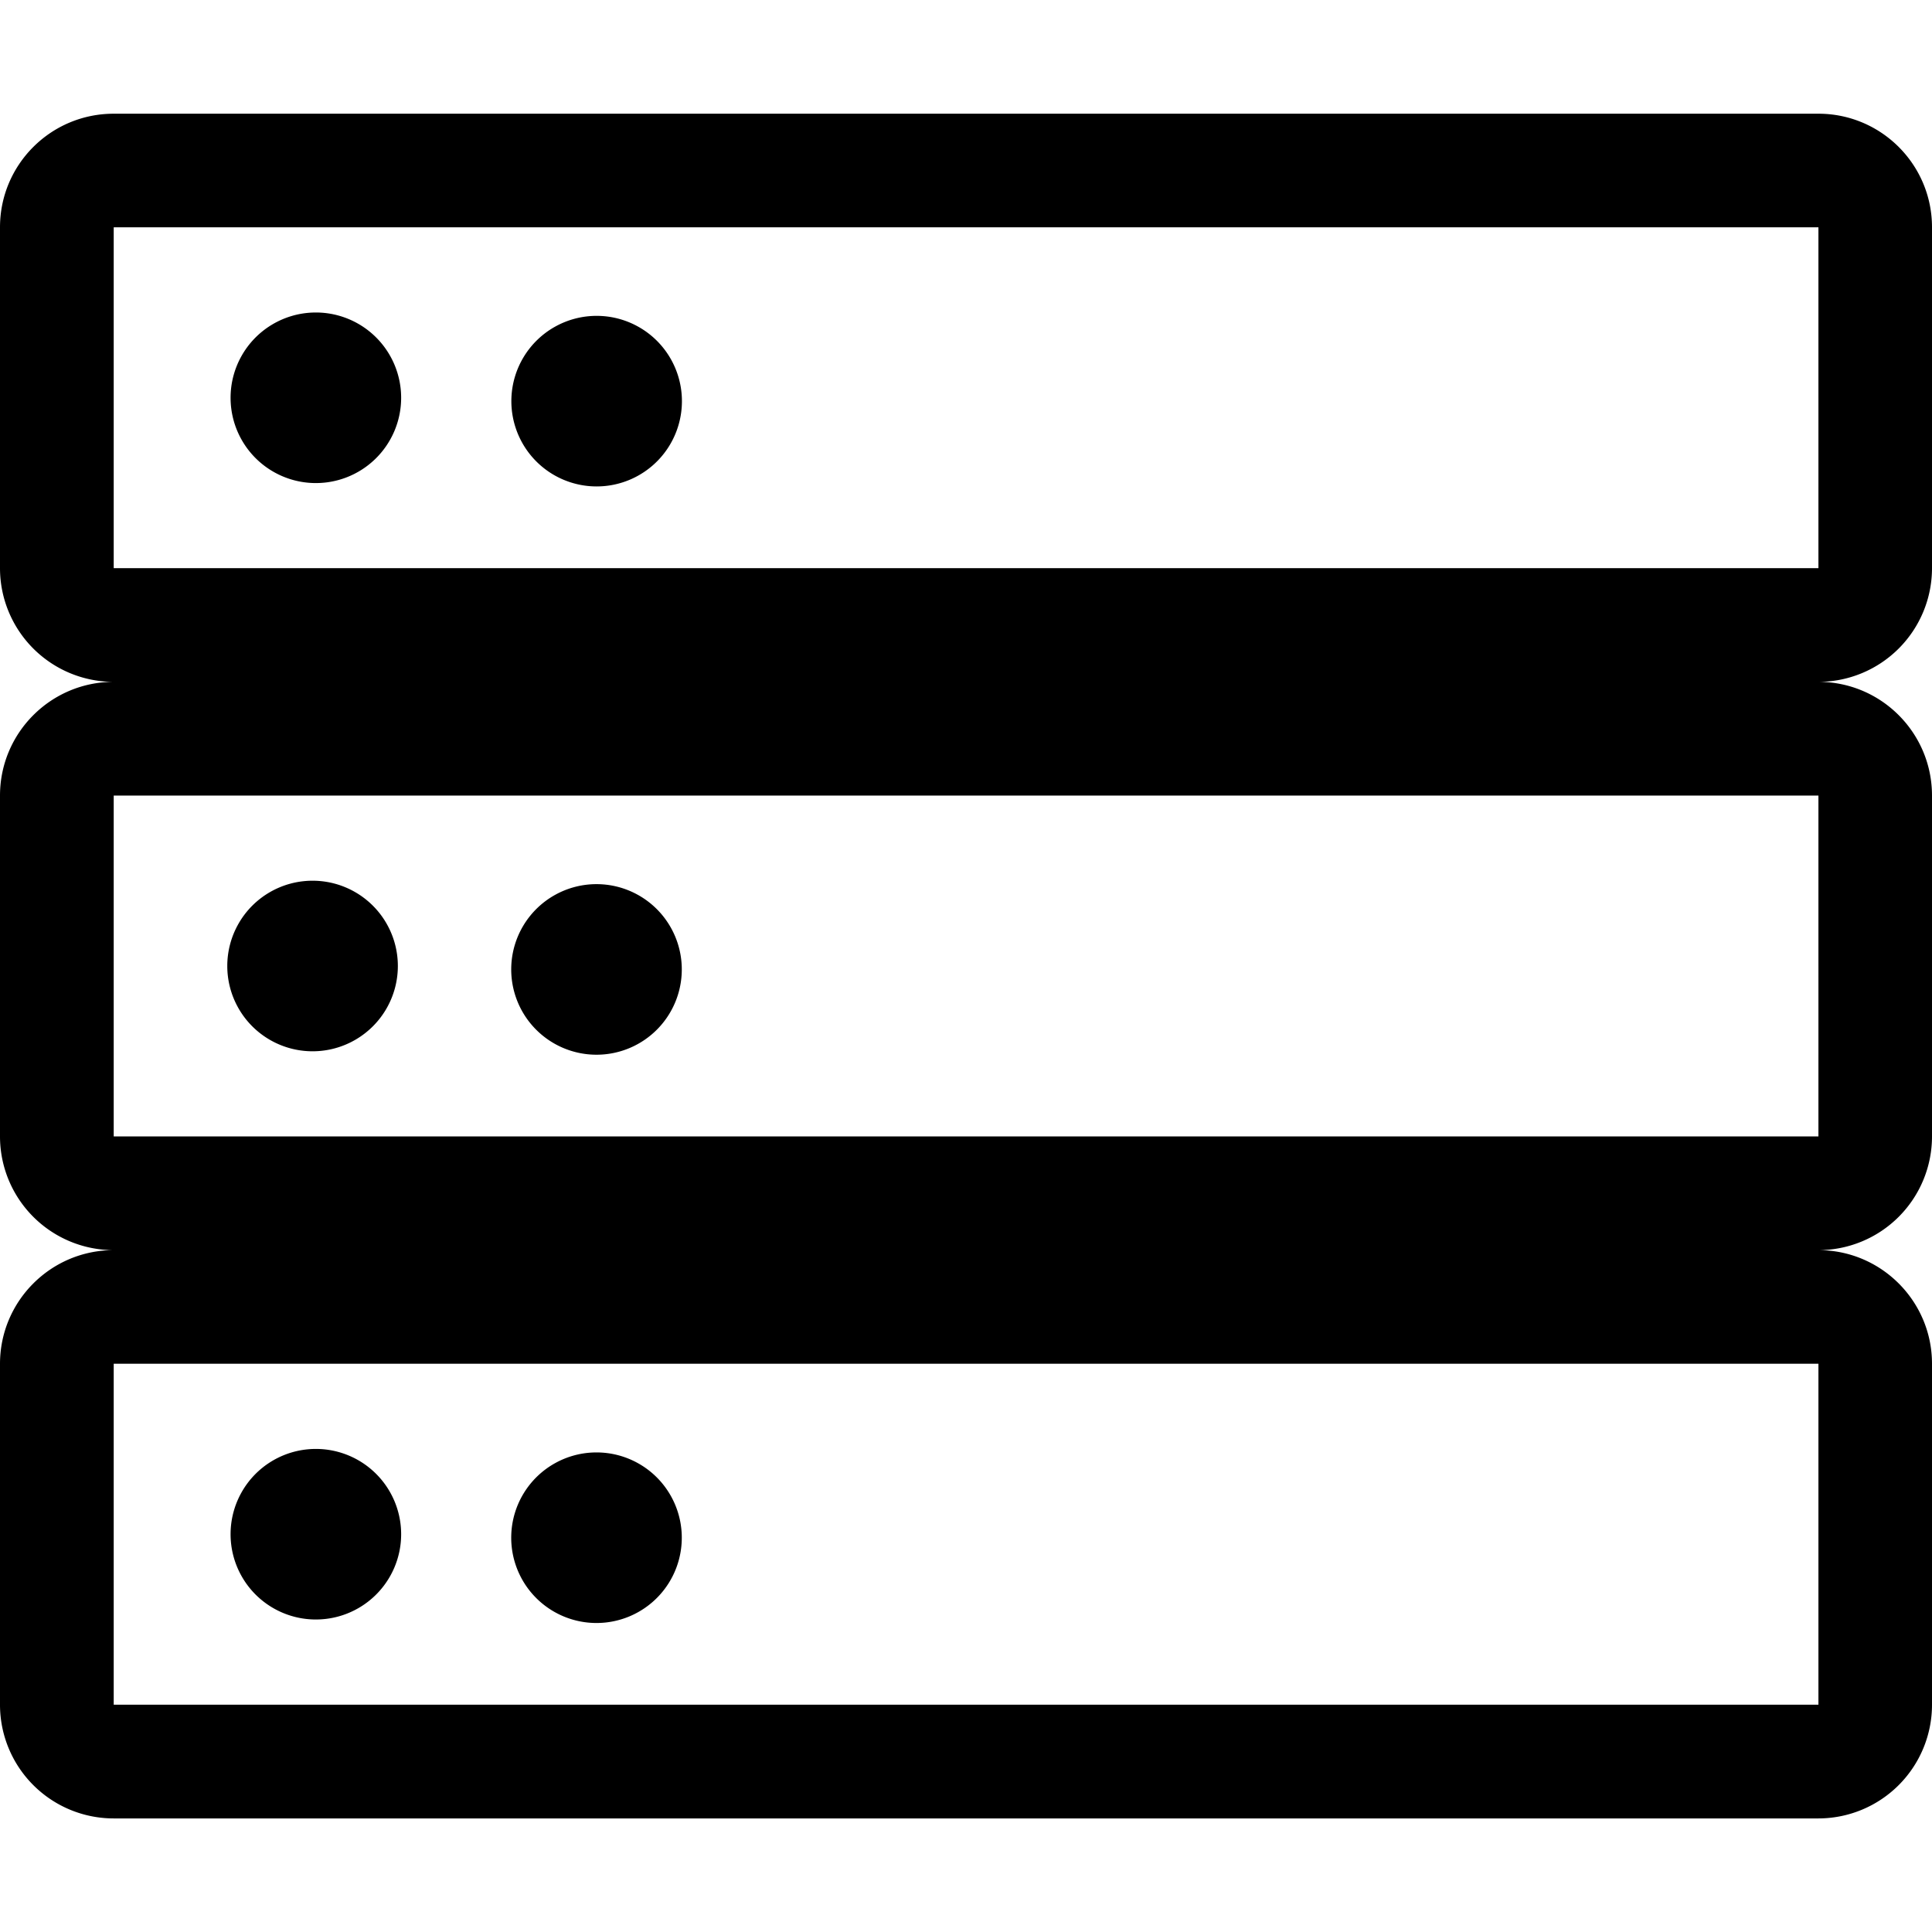 <svg xmlns="http://www.w3.org/2000/svg" viewBox="0 0 14 14"><g clip-path="url(#a)"><path fill-rule="evenodd" d="M0 1.647C0 1.192.369.824.824.824h12.353c.454 0 .823.368.823.823v2.47a.824.824 0 0 1-.823.824c.454 0 .823.369.823.824v2.47a.824.824 0 0 1-.823.824c.454 0 .823.369.823.823v2.471a.824.824 0 0 1-.823.824H.824A.824.824 0 0 1 0 12.353v-2.47c0-.455.369-.824.824-.824A.824.824 0 0 1 0 8.235v-2.47c0-.455.369-.824.824-.824A.824.824 0 0 1 0 4.118zm13.177 0H.824v2.47h12.353zm0 4.118H.824v2.47h12.353zM.824 9.882h12.353v2.471H.824zM2.264 3.5a.618.618 0 1 0 0-1.235.618.618 0 0 0 0 1.235m2.677-.618a.618.618 0 1 1-1.235 0 .618.618 0 0 1 1.235 0M2.265 7.618a.618.618 0 1 0 0-1.236.618.618 0 0 0 0 1.236M4.94 7a.618.618 0 1 1-1.235 0A.618.618 0 0 1 4.94 7m-2.676 4.735a.618.618 0 1 0 0-1.235.618.618 0 0 0 0 1.235m2.676-.617a.618.618 0 1 1-1.235 0 .618.618 0 0 1 1.235 0" clip-rule="evenodd"/></g><defs><clipPath id="a"><path d="M0 0h14v14H0z"/></clipPath></defs></svg>